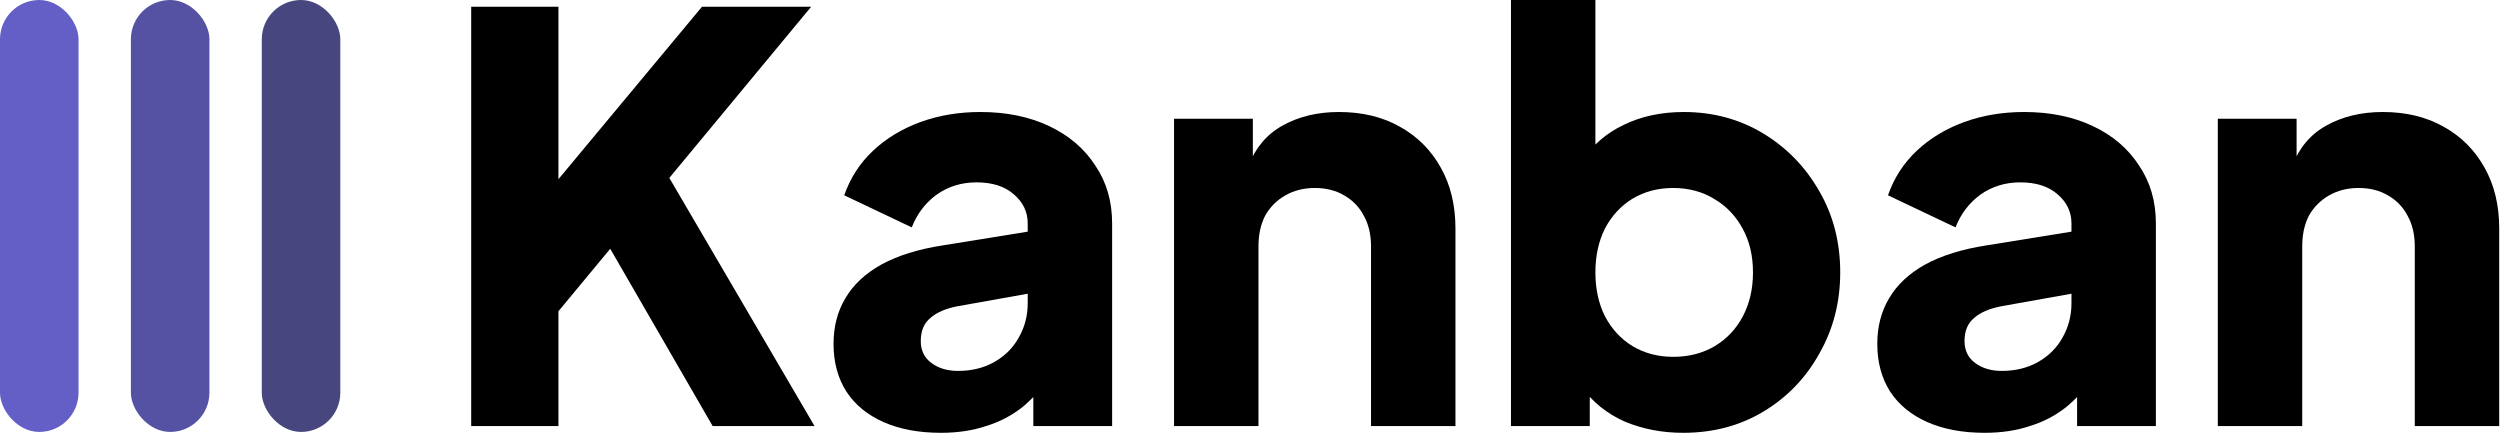 <svg width="191" height="34" viewBox="0 0 191 34" fill="none" xmlns="http://www.w3.org/2000/svg">
<rect width="6" height="33" rx="3" fill="#635FC7"/>
<rect x="10" width="6" height="33" rx="3" fill="#5552A3"/>
<rect x="20" width="6" height="33" rx="3" fill="#47467F"/>
<path d="M36 32.551V0.516H42.665V16.555L40.816 15.91L53.63 0.516H61.972L49.287 15.824L49.674 11.094L62.23 32.551H54.447L46.621 19.006L42.665 23.779V32.551H36Z" fill="black"/>
<path d="M71.895 33.067C70.203 33.067 68.741 32.795 67.509 32.25C66.276 31.705 65.33 30.931 64.671 29.928C64.011 28.896 63.682 27.678 63.682 26.273C63.682 24.954 63.983 23.793 64.585 22.79C65.187 21.758 66.104 20.898 67.337 20.21C68.598 19.522 70.16 19.035 72.024 18.748L79.205 17.587V22.317L73.185 23.392C72.267 23.564 71.565 23.865 71.078 24.295C70.59 24.696 70.347 25.284 70.347 26.058C70.347 26.775 70.619 27.334 71.164 27.735C71.708 28.136 72.382 28.337 73.185 28.337C74.245 28.337 75.177 28.108 75.98 27.649C76.782 27.19 77.399 26.574 77.829 25.8C78.287 24.997 78.517 24.123 78.517 23.177V17.071C78.517 16.182 78.158 15.437 77.442 14.835C76.754 14.233 75.808 13.932 74.604 13.932C73.457 13.932 72.439 14.247 71.551 14.878C70.691 15.509 70.06 16.34 69.659 17.372L64.499 14.921C64.957 13.602 65.688 12.47 66.692 11.524C67.695 10.578 68.899 9.847 70.304 9.331C71.708 8.815 73.242 8.557 74.905 8.557C76.883 8.557 78.631 8.915 80.151 9.632C81.67 10.349 82.845 11.352 83.677 12.642C84.537 13.903 84.967 15.38 84.967 17.071V32.551H78.947V28.767L80.409 28.509C79.721 29.541 78.961 30.401 78.13 31.089C77.298 31.748 76.367 32.236 75.335 32.551C74.303 32.895 73.156 33.067 71.895 33.067Z" fill="black"/>
<path d="M89.697 32.551V9.073H95.717V13.717L95.373 12.685C95.918 11.28 96.792 10.248 97.996 9.589C99.229 8.901 100.662 8.557 102.296 8.557C104.073 8.557 105.621 8.93 106.94 9.675C108.287 10.42 109.334 11.467 110.079 12.814C110.824 14.133 111.197 15.681 111.197 17.458V32.551H104.747V18.834C104.747 17.917 104.561 17.128 104.188 16.469C103.844 15.81 103.342 15.294 102.683 14.921C102.052 14.548 101.307 14.362 100.447 14.362C99.616 14.362 98.87 14.548 98.211 14.921C97.552 15.294 97.036 15.81 96.663 16.469C96.319 17.128 96.147 17.917 96.147 18.834V32.551H89.697Z" fill="black"/>
<path d="M128.596 33.067C126.991 33.067 125.5 32.78 124.124 32.207C122.777 31.605 121.687 30.731 120.856 29.584L121.458 28.251V32.551H115.438V0H121.888V13.545L120.899 12.255C121.673 11.08 122.719 10.177 124.038 9.546C125.385 8.887 126.919 8.557 128.639 8.557C130.875 8.557 132.896 9.102 134.702 10.191C136.508 11.28 137.941 12.757 139.002 14.62C140.063 16.455 140.593 18.519 140.593 20.812C140.593 23.077 140.063 25.141 139.002 27.004C137.97 28.867 136.551 30.344 134.745 31.433C132.939 32.522 130.889 33.067 128.596 33.067ZM127.822 27.262C129.026 27.262 130.087 26.99 131.004 26.445C131.921 25.9 132.638 25.141 133.154 24.166C133.67 23.191 133.928 22.073 133.928 20.812C133.928 19.551 133.67 18.447 133.154 17.501C132.638 16.526 131.921 15.767 131.004 15.222C130.087 14.649 129.026 14.362 127.822 14.362C126.675 14.362 125.643 14.634 124.726 15.179C123.837 15.724 123.135 16.483 122.619 17.458C122.132 18.433 121.888 19.551 121.888 20.812C121.888 22.073 122.132 23.191 122.619 24.166C123.135 25.141 123.837 25.9 124.726 26.445C125.643 26.99 126.675 27.262 127.822 27.262Z" fill="black"/>
<path d="M151.638 33.067C149.946 33.067 148.484 32.795 147.252 32.25C146.019 31.705 145.073 30.931 144.414 29.928C143.754 28.896 143.425 27.678 143.425 26.273C143.425 24.954 143.726 23.793 144.328 22.79C144.93 21.758 145.847 20.898 147.08 20.21C148.341 19.522 149.903 19.035 151.767 18.748L158.948 17.587V22.317L152.928 23.392C152.01 23.564 151.308 23.865 150.821 24.295C150.333 24.696 150.09 25.284 150.09 26.058C150.09 26.775 150.362 27.334 150.907 27.735C151.451 28.136 152.125 28.337 152.928 28.337C153.988 28.337 154.92 28.108 155.723 27.649C156.525 27.19 157.142 26.574 157.572 25.8C158.03 24.997 158.26 24.123 158.26 23.177V17.071C158.26 16.182 157.901 15.437 157.185 14.835C156.497 14.233 155.551 13.932 154.347 13.932C153.2 13.932 152.182 14.247 151.294 14.878C150.434 15.509 149.803 16.34 149.402 17.372L144.242 14.921C144.7 13.602 145.431 12.47 146.435 11.524C147.438 10.578 148.642 9.847 150.047 9.331C151.451 8.815 152.985 8.557 154.648 8.557C156.626 8.557 158.374 8.915 159.894 9.632C161.413 10.349 162.588 11.352 163.42 12.642C164.28 13.903 164.71 15.38 164.71 17.071V32.551H158.69V28.767L160.152 28.509C159.464 29.541 158.704 30.401 157.873 31.089C157.041 31.748 156.11 32.236 155.078 32.551C154.046 32.895 152.899 33.067 151.638 33.067Z" fill="black"/>
<path d="M169.44 32.551V9.073H175.46V13.717L175.116 12.685C175.661 11.28 176.535 10.248 177.739 9.589C178.972 8.901 180.405 8.557 182.039 8.557C183.816 8.557 185.364 8.93 186.683 9.675C188.03 10.42 189.077 11.467 189.822 12.814C190.567 14.133 190.94 15.681 190.94 17.458V32.551H184.49V18.834C184.49 17.917 184.304 17.128 183.931 16.469C183.587 15.81 183.085 15.294 182.426 14.921C181.795 14.548 181.05 14.362 180.19 14.362C179.359 14.362 178.613 14.548 177.954 14.921C177.295 15.294 176.779 15.81 176.406 16.469C176.062 17.128 175.89 17.917 175.89 18.834V32.551H169.44Z" fill="black"/>
</svg>
